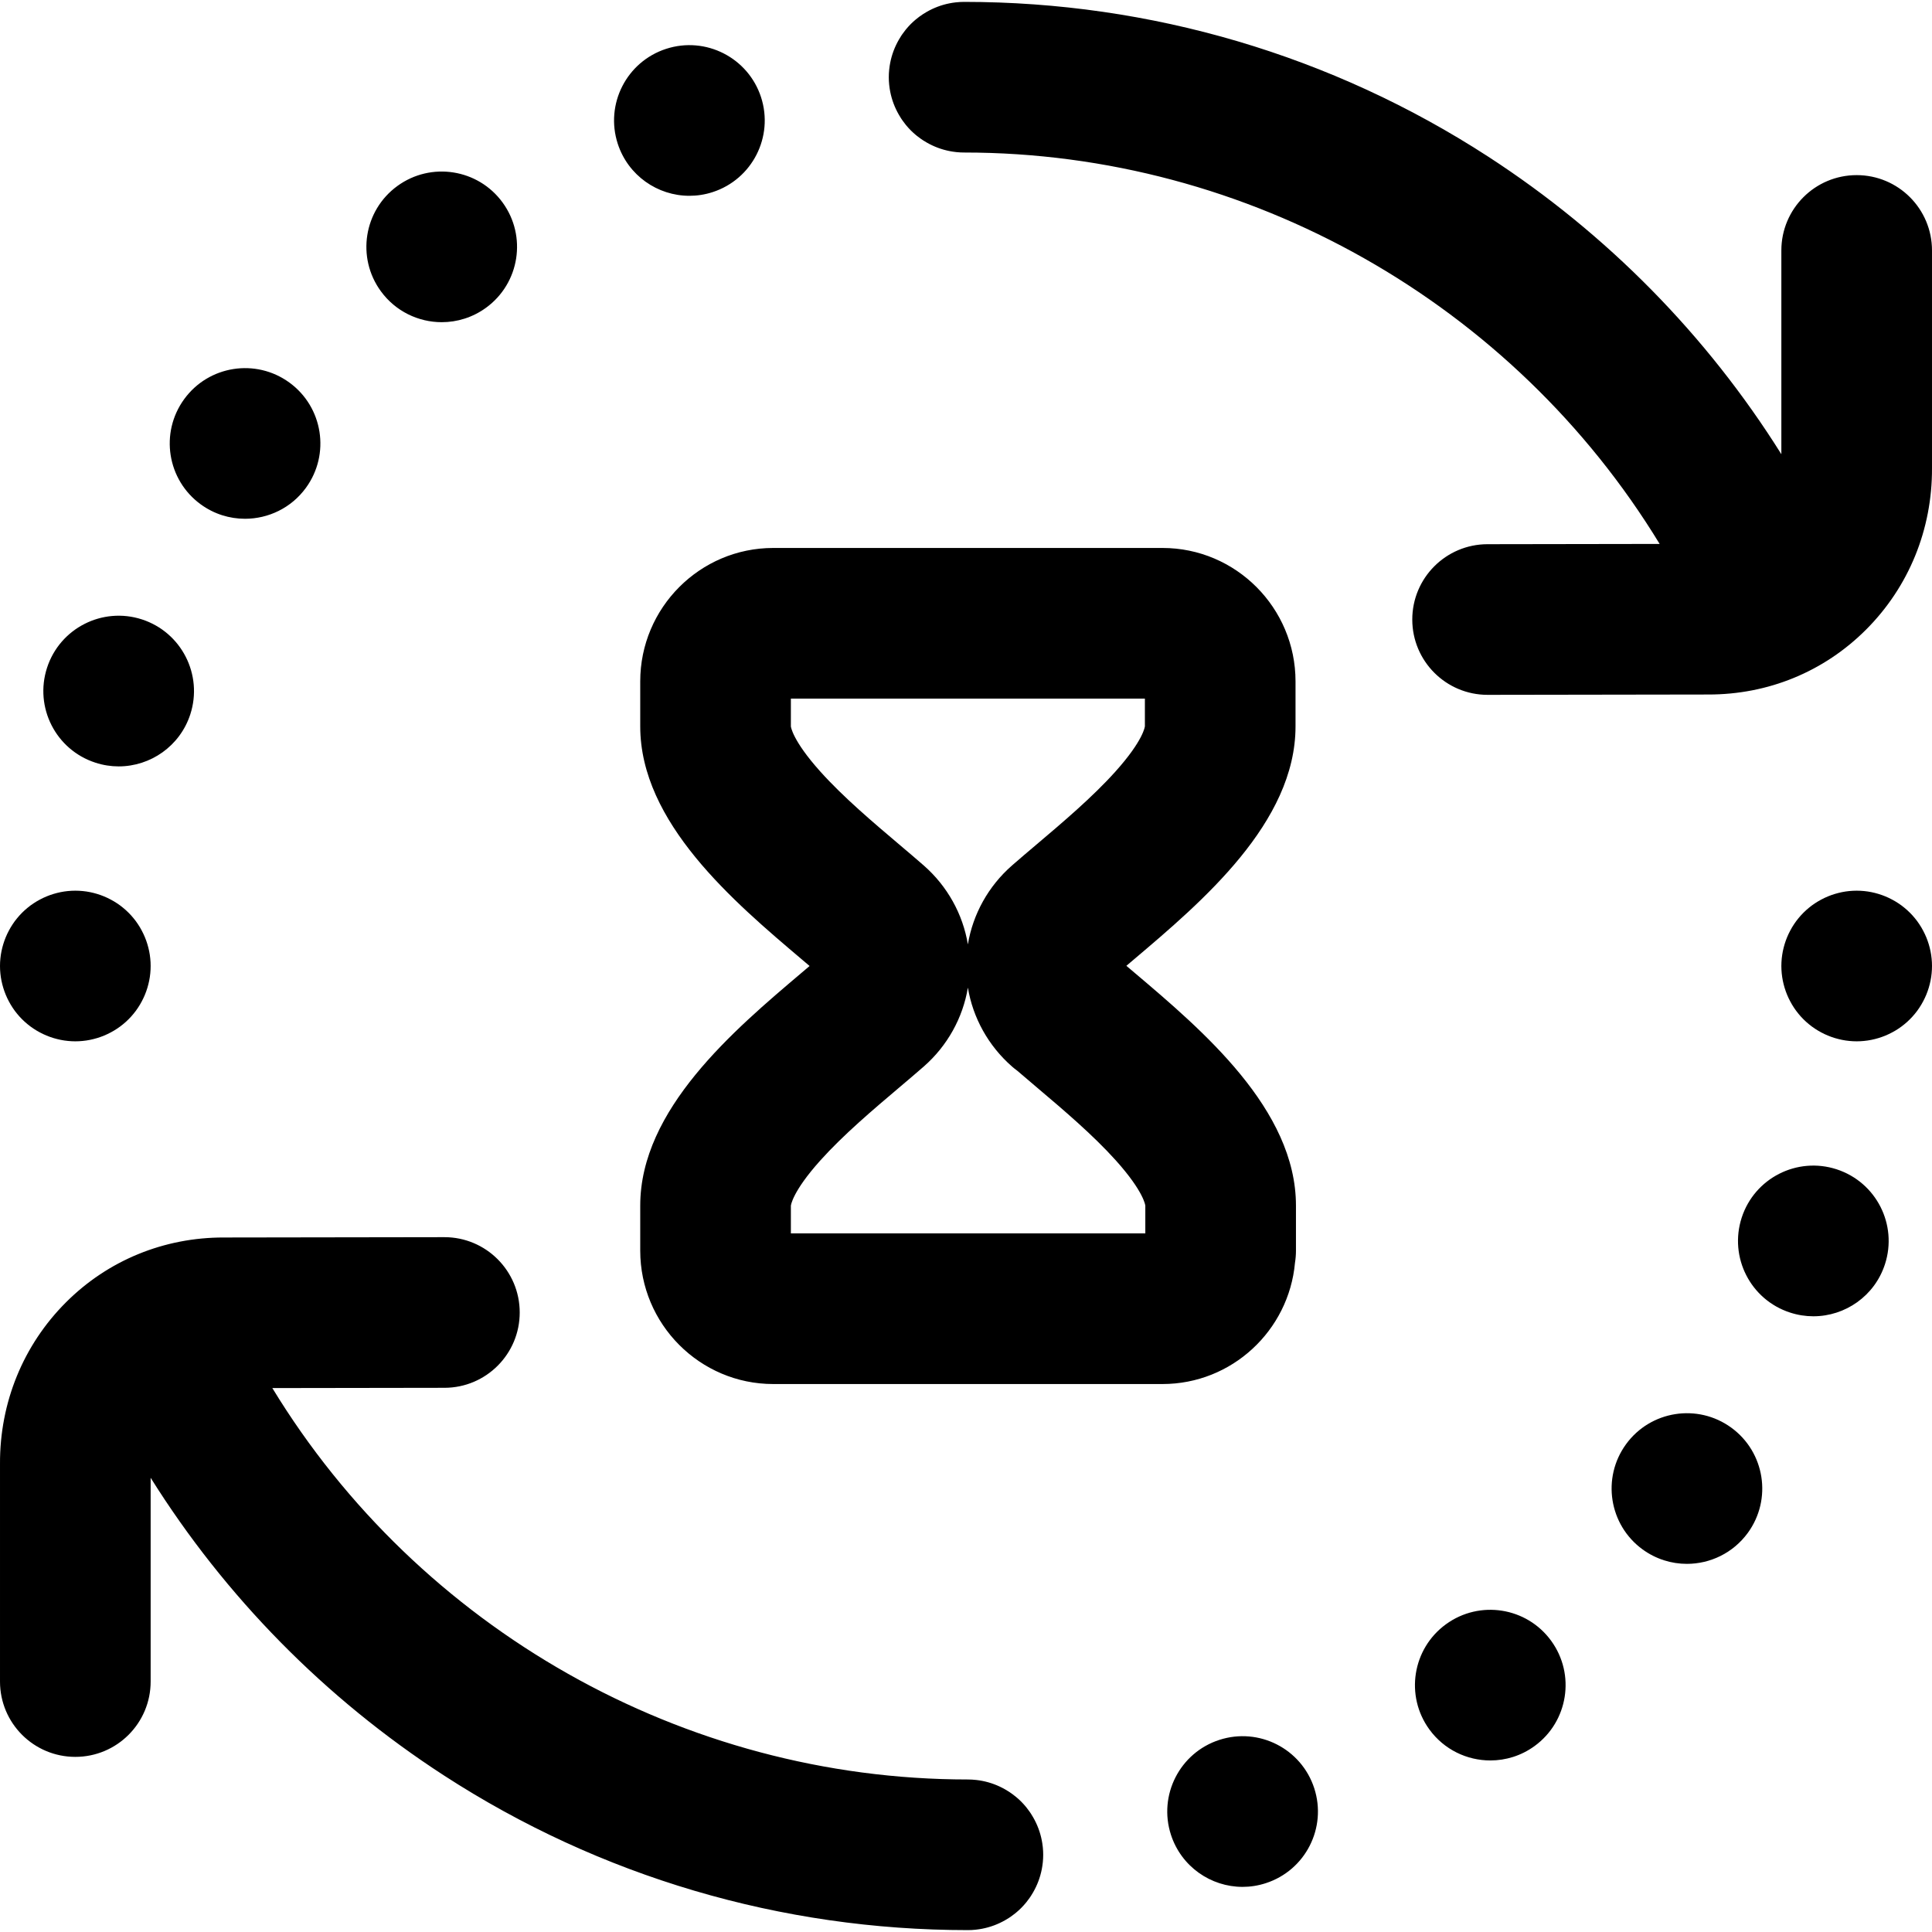 <?xml version="1.0" encoding="iso-8859-1"?>
<!-- Generator: Adobe Illustrator 19.0.0, SVG Export Plug-In . SVG Version: 6.00 Build 0)  -->
<svg xmlns="http://www.w3.org/2000/svg" xmlns:xlink="http://www.w3.org/1999/xlink" version="1.1" id="Layer_1" x="0px" y="0px" viewBox="0 0 513.001 513.001" style="enable-background:new 0 0 513.001 513.001;" xml:space="preserve" width="512" height="512">
<path d="M164.03,38.17c-3.41-10.51,2.34-21.79,12.85-25.2c10.5-3.41,21.78,2.34,25.2,12.84c3.41,10.51-2.34,21.79-12.85,25.2  c-2.05,0.67-4.13,0.98-6.18,0.98C174.62,51.991,166.78,46.62,164.03,38.17z M53.3,133.92c3.55,2.59,7.67,3.83,11.76,3.83  c6.17,0,12.27-2.851,16.18-8.23c6.5-8.93,4.53-21.439-4.4-27.939s-21.44-4.53-27.93,4.399C42.4,114.91,44.37,127.42,53.3,133.92z   M117.3,85.55c4.08,0,8.2-1.25,11.75-3.83c8.94-6.5,10.91-19.01,4.41-27.939c-6.5-8.931-19.01-10.9-27.94-4.4  c-8.93,6.49-10.91,19-4.4,27.939C105.03,82.69,111.12,85.55,117.3,85.55z M25.33,202.51c2.05,0.67,4.14,0.99,6.18,0.99  c8.43,0,16.27-5.37,19.02-13.82c3.41-10.51-2.34-21.79-12.84-25.21c-10.5-3.41-21.79,2.34-25.2,12.84  C9.08,187.82,14.82,199.1,25.33,202.51z M0.39,260.41c0.13,0.63,0.29,1.27,0.48,1.899c0.19,0.62,0.41,1.24,0.66,1.84  c0.25,0.601,0.53,1.2,0.84,1.771c0.3,0.57,0.64,1.14,1,1.68c0.36,0.55,0.75,1.08,1.17,1.58c0.41,0.51,0.86,1,1.32,1.46  s0.95,0.91,1.46,1.32c0.5,0.41,1.03,0.81,1.58,1.17c0.54,0.36,1.11,0.7,1.68,1c0.57,0.31,1.17,0.59,1.77,0.84  c0.6,0.25,1.22,0.47,1.84,0.66c0.63,0.189,1.27,0.35,1.9,0.479c0.64,0.131,1.3,0.23,1.94,0.29c0.66,0.07,1.32,0.101,1.97,0.101  s1.32-0.03,1.97-0.101c0.65-0.06,1.3-0.159,1.94-0.29c0.64-0.13,1.27-0.29,1.9-0.479c0.62-0.19,1.24-0.41,1.84-0.66  s1.2-0.53,1.77-0.84c0.58-0.3,1.14-0.64,1.68-1c0.55-0.36,1.08-0.76,1.58-1.17c0.51-0.41,1-0.86,1.46-1.32  c0.46-0.46,0.91-0.95,1.32-1.46c0.41-0.5,0.81-1.03,1.17-1.58c0.36-0.54,0.7-1.109,1-1.68c0.31-0.57,0.59-1.17,0.84-1.771  c0.25-0.6,0.47-1.22,0.66-1.84c0.19-0.63,0.35-1.27,0.48-1.899c0.13-0.641,0.23-1.301,0.29-1.94c0.07-0.66,0.1-1.32,0.1-1.97  c0-0.65-0.03-1.311-0.1-1.97c-0.06-0.65-0.16-1.301-0.29-1.94s-0.29-1.28-0.48-1.9s-0.41-1.239-0.66-1.84  c-0.25-0.6-0.53-1.2-0.84-1.77c-0.3-0.58-0.64-1.141-1-1.681c-0.36-0.55-0.75-1.08-1.17-1.58c-0.41-0.51-0.86-1-1.32-1.46  c-0.46-0.46-0.95-0.909-1.46-1.319c-0.5-0.42-1.03-0.811-1.58-1.17c-0.54-0.36-1.1-0.7-1.68-1c-0.57-0.311-1.17-0.59-1.77-0.84  s-1.22-0.471-1.84-0.66c-0.63-0.19-1.26-0.351-1.9-0.48c-0.64-0.13-1.29-0.229-1.94-0.29c-1.31-0.13-2.63-0.13-3.94,0  c-0.64,0.061-1.3,0.16-1.94,0.29c-0.63,0.13-1.27,0.29-1.9,0.48c-0.62,0.189-1.24,0.41-1.84,0.66c-0.6,0.25-1.2,0.529-1.77,0.84  c-0.57,0.3-1.14,0.64-1.68,1c-0.55,0.359-1.08,0.75-1.58,1.17c-0.51,0.41-1,0.859-1.46,1.319s-0.91,0.95-1.32,1.46  c-0.42,0.5-0.81,1.03-1.17,1.58c-0.36,0.54-0.7,1.101-1,1.681c-0.31,0.569-0.59,1.17-0.84,1.77c-0.25,0.601-0.47,1.22-0.66,1.84  c-0.19,0.62-0.35,1.261-0.48,1.9c-0.13,0.64-0.23,1.29-0.29,1.94C0.03,255.19,0,255.85,0,256.5c0,0.649,0.03,1.31,0.1,1.97  C0.16,259.11,0.26,259.77,0.39,260.41z M493,46.5c-11.046,0-20,8.954-20,20v54.105c-19.789-31.571-46.29-58.543-77.844-79.014  C353.719,14.709,305.6,0.5,256,0.5c-0.754,0-1.496,0.05-2.229,0.131c-0.534,0.059-1.076,0.14-1.608,0.245  c-2.18,0.424-4.227,1.208-6.092,2.277c-0.341,0.193-0.677,0.396-1.003,0.61c-0.683,0.447-1.336,0.931-1.958,1.456  c-0.406,0.339-0.8,0.697-1.173,1.066c-0.051,0.05-0.101,0.101-0.151,0.151c-0.372,0.376-0.733,0.772-1.074,1.181  c-0.088,0.104-0.175,0.208-0.26,0.313c-0.298,0.368-0.586,0.754-0.859,1.149c-0.106,0.152-0.211,0.305-0.313,0.46  c-0.221,0.337-0.431,0.685-0.63,1.038c-1.067,1.862-1.849,3.906-2.273,6.082c-0.105,0.529-0.186,1.065-0.245,1.602  c-0.011,0.097-0.025,0.193-0.034,0.29C236.03,19.196,236,19.857,236,20.5c0,0.642,0.03,1.294,0.098,1.946  c0.01,0.099,0.024,0.197,0.035,0.295c0.058,0.53,0.138,1.067,0.243,1.595c0.426,2.189,1.214,4.243,2.291,6.114  c0.187,0.328,0.382,0.651,0.587,0.967c0.114,0.174,0.23,0.346,0.349,0.516c0.266,0.383,0.544,0.756,0.832,1.113  c0.096,0.118,0.193,0.235,0.291,0.351c0.331,0.396,0.68,0.78,1.04,1.145c0.063,0.064,0.126,0.127,0.19,0.19  c0.366,0.362,0.752,0.713,1.15,1.045c0.111,0.094,0.222,0.187,0.336,0.278c0.36,0.291,0.736,0.572,1.122,0.839  c0.173,0.12,0.346,0.238,0.523,0.353c0.313,0.203,0.633,0.396,0.957,0.581c1.882,1.084,3.951,1.875,6.156,2.299  c0.511,0.102,1.031,0.179,1.545,0.236c0.108,0.012,0.216,0.027,0.325,0.038c0.647,0.067,1.293,0.097,1.93,0.097  c75.639,0,145.821,40.127,184.685,103.931L394.97,144.5c-11.046,0.017-19.986,8.984-19.97,20.03  c0.017,11.035,8.967,19.97,19.999,19.97c0.01,0,0.021,0,0.031,0l58.517-0.089c15.937,0.042,30.783-6.064,41.935-17.217  c11.364-11.363,17.585-26.617,17.518-42.871V66.5C513,55.454,504.046,46.5,493,46.5z M487.67,310.48  c-10.5-3.41-21.79,2.34-25.2,12.84c-3.41,10.511,2.33,21.79,12.84,25.2c2.06,0.67,4.14,0.99,6.19,0.99  c8.43,0,16.27-5.37,19.01-13.82C503.93,325.18,498.18,313.9,487.67,310.48z M459.7,379.08c-8.93-6.5-21.44-4.53-27.94,4.399  c-6.5,8.931-4.53,21.44,4.4,27.94c3.55,2.58,7.67,3.83,11.75,3.83c6.18,0,12.27-2.86,16.19-8.23  C470.6,398.09,468.63,385.58,459.7,379.08z M323.77,461.991c-10.51,3.409-16.26,14.689-12.85,25.199  c2.75,8.45,10.59,13.83,19.02,13.83c2.05,0,4.13-0.319,6.18-0.989c10.51-3.41,16.26-14.69,12.85-25.2  C345.56,464.33,334.28,458.58,323.77,461.991z M383.95,431.281c-8.94,6.5-10.91,19.01-4.41,27.939c3.92,5.38,10.01,8.23,16.19,8.23  c4.08,0,8.2-1.24,11.75-3.83c8.93-6.5,10.9-19.011,4.4-27.94C405.39,426.75,392.88,424.781,383.95,431.281z M512.61,252.59  c-0.13-0.64-0.29-1.28-0.48-1.9c-0.19-0.62-0.41-1.239-0.66-1.84c-0.25-0.6-0.53-1.2-0.84-1.77c-0.3-0.58-0.64-1.141-1-1.681  c-0.36-0.55-0.75-1.08-1.17-1.58c-0.41-0.51-0.86-1-1.32-1.46c-0.46-0.46-0.95-0.909-1.46-1.319c-0.5-0.42-1.03-0.811-1.58-1.17  c-0.54-0.36-1.1-0.7-1.68-1c-0.57-0.311-1.17-0.59-1.77-0.84s-1.22-0.471-1.84-0.66c-0.63-0.19-1.26-0.351-1.9-0.48  c-0.64-0.13-1.3-0.229-1.94-0.29c-1.31-0.13-2.63-0.13-3.94,0c-0.64,0.061-1.3,0.16-1.94,0.29c-0.63,0.13-1.27,0.29-1.9,0.48  c-0.62,0.189-1.24,0.41-1.84,0.66c-0.6,0.25-1.2,0.529-1.77,0.84c-0.57,0.3-1.14,0.64-1.68,1c-0.55,0.359-1.08,0.75-1.58,1.17  c-0.51,0.41-1,0.859-1.46,1.319s-0.91,0.95-1.32,1.46c-0.41,0.5-0.81,1.03-1.17,1.58c-0.36,0.54-0.7,1.101-1,1.681  c-0.31,0.569-0.59,1.17-0.84,1.77c-0.25,0.601-0.47,1.22-0.66,1.84c-0.19,0.62-0.35,1.261-0.48,1.9c-0.13,0.64-0.22,1.29-0.29,1.94  c-0.06,0.659-0.1,1.319-0.1,1.97c0,0.649,0.04,1.31,0.1,1.97c0.07,0.64,0.16,1.3,0.29,1.94c0.13,0.63,0.29,1.27,0.48,1.899  c0.19,0.62,0.41,1.24,0.66,1.84c0.25,0.601,0.53,1.2,0.84,1.771c0.3,0.57,0.64,1.14,1,1.68c0.36,0.55,0.76,1.08,1.17,1.58  c0.41,0.51,0.86,1,1.32,1.46s0.95,0.91,1.46,1.32c0.5,0.41,1.03,0.81,1.58,1.17c0.54,0.36,1.11,0.7,1.68,1  c0.57,0.31,1.17,0.59,1.77,0.84c0.6,0.25,1.22,0.47,1.84,0.66c0.63,0.189,1.27,0.35,1.9,0.479c0.64,0.131,1.3,0.23,1.94,0.29  c0.66,0.07,1.32,0.101,1.97,0.101s1.31-0.03,1.97-0.101c0.64-0.06,1.3-0.159,1.94-0.29c0.64-0.13,1.27-0.29,1.9-0.479  c0.62-0.19,1.24-0.41,1.84-0.66s1.2-0.53,1.77-0.84c0.58-0.3,1.14-0.64,1.68-1c0.55-0.36,1.08-0.76,1.58-1.17  c0.51-0.41,1-0.86,1.46-1.32c0.46-0.46,0.91-0.95,1.32-1.46c0.42-0.5,0.81-1.03,1.17-1.58c0.36-0.54,0.7-1.109,1-1.68  c0.31-0.57,0.59-1.17,0.84-1.771c0.25-0.6,0.47-1.22,0.66-1.84c0.19-0.63,0.35-1.27,0.48-1.899c0.13-0.641,0.23-1.301,0.29-1.94  c0.07-0.66,0.1-1.32,0.1-1.97c0-0.65-0.03-1.311-0.1-1.97C512.84,253.89,512.74,253.23,512.61,252.59z M272.576,505.032  c0.28-0.347,0.549-0.708,0.807-1.079c0.127-0.182,0.251-0.365,0.373-0.551c0.204-0.313,0.397-0.633,0.582-0.958  c1.081-1.88,1.869-3.946,2.292-6.146c0.1-0.508,0.177-1.024,0.234-1.534c0.013-0.112,0.028-0.222,0.039-0.334  c0.066-0.64,0.096-1.28,0.096-1.909c0-0.006,0.001-0.012,0.001-0.019S277,492.488,277,492.482c-0.001-0.631-0.03-1.271-0.096-1.909  c-0.011-0.112-0.026-0.222-0.039-0.333c-0.057-0.511-0.134-1.027-0.234-1.535c-0.423-2.199-1.21-4.263-2.29-6.142  c-0.19-0.334-0.388-0.663-0.597-0.983c-0.114-0.174-0.23-0.345-0.349-0.515c-0.266-0.384-0.545-0.758-0.834-1.116  c-0.092-0.115-0.186-0.227-0.281-0.339c-0.332-0.398-0.683-0.783-1.045-1.15c-0.063-0.064-0.127-0.127-0.191-0.19  c-0.363-0.358-0.744-0.705-1.138-1.034c-0.629-0.532-1.292-1.024-1.985-1.477c-0.321-0.21-0.651-0.409-0.986-0.599  c-1.868-1.072-3.918-1.857-6.102-2.281c-0.529-0.105-1.066-0.186-1.603-0.245c-0.733-0.081-1.474-0.131-2.229-0.131  c-75.638,0-145.821-40.127-184.686-103.931l45.716-0.069c11.046-0.017,19.987-8.984,19.97-20.03c-0.017-11.035-8.967-19.97-20-19.97  c-0.01,0-0.021,0-0.031,0l-58.505,0.088c-15.891-0.041-30.793,6.063-41.948,17.218C6.155,357.169-0.066,372.424,0.001,388.677V446.5  c0,11.046,8.954,20,20,20s20-8.954,20-20v-54.104c19.789,31.57,46.29,58.543,77.844,79.013C159.282,498.291,207.401,512.5,257,512.5  c0,0,0,0,0,0c0,0,0,0,0,0c0,0,0,0,0,0c0,0,0,0,0,0c0.636,0,1.291-0.03,1.927-0.097c0.111-0.01,0.22-0.026,0.331-0.038  c0.51-0.056,1.026-0.134,1.534-0.234c2.21-0.425,4.283-1.217,6.17-2.304c0.317-0.181,0.629-0.37,0.935-0.568  c0.184-0.12,0.366-0.242,0.546-0.368c0.376-0.261,0.741-0.534,1.092-0.817c0.125-0.101,0.249-0.204,0.372-0.308  c0.386-0.323,0.759-0.663,1.115-1.014c0.077-0.076,0.153-0.152,0.229-0.229c0.351-0.355,0.69-0.729,1.012-1.114  C272.369,505.284,272.473,505.159,272.576,505.032z M308.686,367.5H205.314C185.842,367.5,170,351.61,170,332.076v-11.953  c0-25.547,24.837-46.574,42.972-61.927c0.681-0.577,1.35-1.144,2.001-1.696c-0.651-0.553-1.321-1.119-2.001-1.696  C194.837,239.451,170,218.424,170,192.877v-11.953c0-19.533,15.842-35.424,35.314-35.424h103.371  c19.473,0,35.314,15.891,35.314,35.424v11.953c0,25.547-24.837,46.574-42.972,61.927c-0.661,0.56-1.311,1.11-1.944,1.647  c0.669,0.568,1.358,1.151,2.059,1.745c18.135,15.353,42.972,36.38,42.972,61.927v11.953c0,1.102-0.089,2.182-0.26,3.234  C342.219,353.333,327.07,367.5,308.686,367.5z M217.815,204.864c6.101,6.797,14.018,13.499,21.002,19.412  c2.301,1.948,4.475,3.789,6.477,5.542c6.268,5.493,10.371,12.915,11.706,20.942c1.334-8.027,5.437-15.449,11.705-20.941  c2.002-1.754,4.176-3.595,6.478-5.543c6.985-5.913,14.901-12.615,21.002-19.412c7.488-8.342,7.814-11.988,7.816-12.024l0-7.339h-94  v7.377C210.002,192.877,210.329,196.524,217.815,204.864z M304.114,320.123c-0.002,0-0.329-3.646-7.815-11.986  c-6.101-6.797-14.018-13.499-21.002-19.412c-1.813-1.535-3.548-3.004-5.181-4.415c-0.486-0.354-0.957-0.73-1.412-1.129  c-6.267-5.492-10.369-12.914-11.703-20.94c-1.334,8.026-5.437,15.448-11.704,20.94c-2.003,1.755-4.177,3.596-6.479,5.544  c-6.985,5.913-14.901,12.615-21.002,19.412c-7.488,8.342-7.814,11.988-7.816,12.024l0,7.339h94.115V320.123z"/>















</svg>

